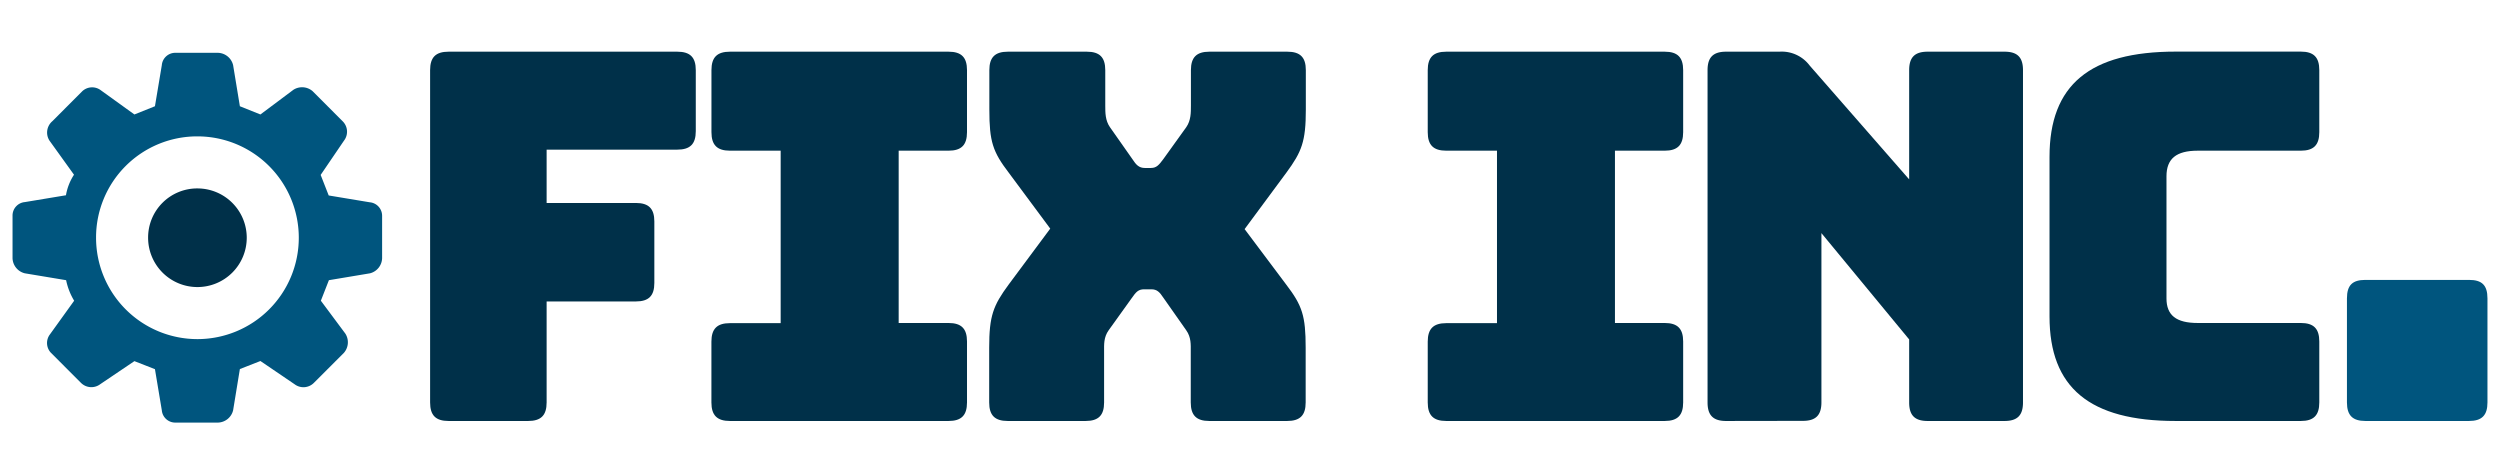 <svg id="Capa_1" data-name="Capa 1" xmlns="http://www.w3.org/2000/svg" width="622" height="118" viewBox="0 0 622 118"><defs><style>.cls-1,.cls-4{fill:#003049;}.cls-2,.cls-3{fill:#00557e;}.cls-3,.cls-4{fill-rule:evenodd;}</style></defs><title>fix inc</title><path class="cls-1" d="M111.6,104.74c-3.19,0-4.59-1.41-4.59-4.6V17.45c0-3.19,1.4-4.59,4.59-4.59h56.91c3.2,0,4.6,1.4,4.6,4.59V32.64c0,3.19-1.4,4.59-4.6,4.59H136V50.5h22.21c3.19,0,4.59,1.41,4.59,4.6V70.41c0,3.19-1.4,4.59-4.59,4.59H136v25.14c0,3.19-1.4,4.6-4.59,4.6Z"/><path class="cls-1" d="M177,100.14V85c0-3.19,1.41-4.6,4.6-4.6h12.63V37.49H181.61c-3.19,0-4.6-1.41-4.6-4.6V17.45c0-3.19,1.41-4.59,4.6-4.59H236c3.19,0,4.59,1.4,4.59,4.59V32.89c0,3.19-1.4,4.6-4.59,4.6H223.59V80.36H236c3.19,0,4.59,1.41,4.59,4.6v15.18c0,3.19-1.4,4.6-4.59,4.6H181.61C178.42,104.74,177,103.33,177,100.14Z"/><path class="cls-1" d="M270.1,104.74H250.71c-3.19,0-4.6-1.41-4.6-4.6V86.49c0-7.91,1-10.47,4.85-15.7L261.3,56.88,251,43c-4-5.23-4.85-7.78-4.85-15.69V17.45c0-3.19,1.41-4.59,4.6-4.59h19.65c3.19,0,4.59,1.4,4.59,4.59v8.81c0,1.78,0,3.7,1.15,5.36l5.62,8c.89,1.4,1.66,2.17,3.06,2.17h1.53c1.41,0,2-.77,3.06-2.17l5.75-8c1.14-1.66,1.14-3.58,1.14-5.36V17.45c0-3.19,1.41-4.59,4.6-4.59h19.39c3.2,0,4.6,1.4,4.6,4.59v9.83c0,7.91-1,10.46-4.85,15.69L309.66,57,320,70.79c4,5.23,4.85,7.79,4.85,15.7v13.65c0,3.19-1.4,4.6-4.6,4.6H300.86c-3.19,0-4.6-1.41-4.6-4.6V87.51c0-1.79.13-3.57-1.14-5.36l-5.62-8c-1-1.53-1.66-2.17-3.06-2.17h-1.79c-1.4,0-2,.64-3.06,2.17l-5.74,8c-1.28,1.79-1.15,3.57-1.15,5.36v12.63C274.7,103.33,273.3,104.74,270.1,104.74Z"/><path class="cls-1" d="M355.22,100.14V85c0-3.19,1.4-4.6,4.6-4.6h12.63V37.49H359.82c-3.2,0-4.6-1.41-4.6-4.6V17.45c0-3.19,1.4-4.59,4.6-4.59h54.36c3.19,0,4.59,1.4,4.59,4.59V32.89c0,3.19-1.4,4.6-4.59,4.6H401.8V80.36h12.38c3.19,0,4.59,1.41,4.59,4.6v15.18c0,3.19-1.4,4.6-4.59,4.6H359.82C356.62,104.74,355.22,103.33,355.22,100.14Z"/><path class="cls-1" d="M429.44,104.74c-3.19,0-4.6-1.41-4.6-4.6V17.45c0-3.19,1.41-4.59,4.6-4.59h13.27a8.69,8.69,0,0,1,7.53,3.44L475,44.63V17.45c0-3.19,1.4-4.59,4.59-4.59h19.14c3.19,0,4.59,1.4,4.59,4.59v82.69c0,3.19-1.4,4.6-4.59,4.6H479.59c-3.19,0-4.59-1.41-4.59-4.6V84.45L453.17,58v42.11c0,3.19-1.4,4.6-4.59,4.6Z"/><path class="cls-1" d="M541.31,104.74c-21.43,0-31.39-8.3-31.39-26V39c0-17.87,10-26.16,31.39-26.16h31.14c3.19,0,4.59,1.4,4.59,4.59V32.89c0,3.19-1.4,4.6-4.59,4.6H546.8c-5.36,0-7.78,2-7.78,6.38V74.24c0,4.21,2.42,6.12,7.78,6.12h25.65c3.19,0,4.59,1.41,4.59,4.6v15.18c0,3.19-1.4,4.6-4.59,4.6Z"/><path class="cls-2" d="M588.51,104.74c-3.19,0-4.59-1.41-4.59-4.6V74.24c0-3.32,1.4-4.6,4.59-4.6h25.78c3.19,0,4.59,1.28,4.59,4.6v25.9c0,3.19-1.4,4.6-4.59,4.6Z"/><path class="cls-3" d="M59.68,26.43l5.11,2.05L73,22.34a4,4,0,0,1,4.77.34l7.49,7.5A3.64,3.64,0,0,1,85.58,35l-5.8,8.52,2,5.11,10.22,1.7a3.37,3.37,0,0,1,3.07,3.41V64.25A4,4,0,0,1,92.05,68L81.83,69.71l-2,5.11L85.92,83a4,4,0,0,1-.34,4.77l-7.5,7.5a3.65,3.65,0,0,1-4.77.34l-8.52-5.79-5.11,2L58,102.08a4,4,0,0,1-3.75,3.06H43.66a3.35,3.35,0,0,1-3.4-3.06L38.55,91.85l-5.11-2L24.92,95.6a3.66,3.66,0,0,1-4.77-.34l-7.49-7.5a3.54,3.54,0,0,1-.34-4.42l6.13-8.52a16.17,16.17,0,0,1-2-5.11L6.18,68a4,4,0,0,1-3.06-3.75V53.69a3.36,3.36,0,0,1,3.06-3.41l10.23-1.7a13.46,13.46,0,0,1,2-5.11L12.32,35A3.7,3.7,0,0,1,13,30.18l7.49-7.5a3.58,3.58,0,0,1,4.43-.34l8.52,6.14,5.11-2.05,1.71-10.22a3.36,3.36,0,0,1,3.4-3.07H54.23A4,4,0,0,1,58,16.21Zm-10.56,7.5A25.22,25.22,0,1,1,23.9,59.14,25.15,25.15,0,0,1,49.12,33.93Z"/><path class="cls-4" d="M49.12,46.88A12.27,12.27,0,1,1,36.85,59.14,12.21,12.21,0,0,1,49.12,46.88Z"/></svg>